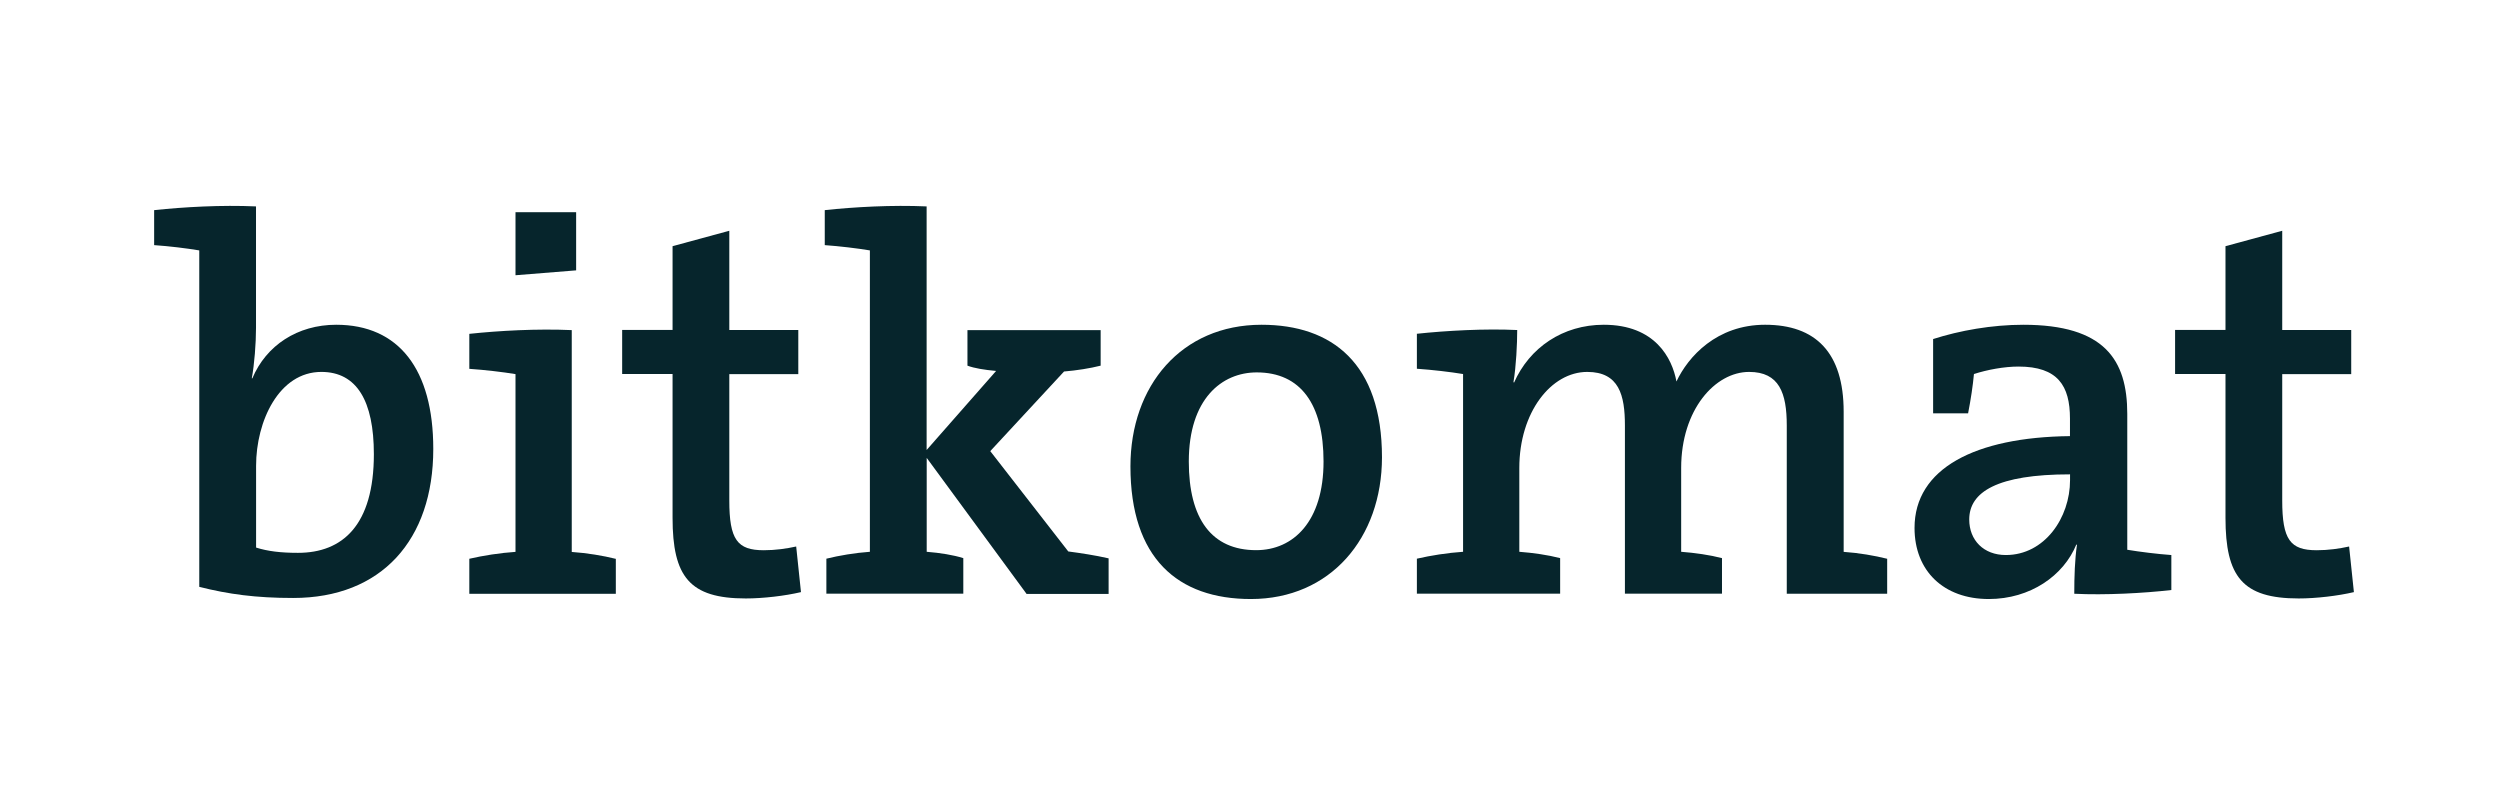 <?xml version="1.0" encoding="utf-8"?>
<!-- Generator: Adobe Illustrator 25.2.1, SVG Export Plug-In . SVG Version: 6.00 Build 0)  -->
<svg version="1.1" id="Ebene_1" xmlns="http://www.w3.org/2000/svg" xmlns:xlink="http://www.w3.org/1999/xlink" x="0px" y="0px"
	 viewBox="0 0 308 100" style="enable-background:new 0 0 308 100;" xml:space="preserve">
<style type="text/css">
	.st0{fill:#06252C;}
</style>
<g>
	<path class="st0" d="M36.12,73.67c-4.58,0-7.98-0.46-11.57-1.37V30.85c-1.57-0.26-3.66-0.52-5.56-0.65v-4.31
		c3.66-0.39,8.3-0.65,12.55-0.46v14.97c0,1.9-0.2,4.51-0.52,6.21h0.07c1.7-4.05,5.56-6.6,10.33-6.6c7.71,0,11.96,5.49,11.96,15.3
		C53.38,66.54,46.98,73.67,36.12,73.67z M39.59,45.82c-5.23,0-8.04,6.08-8.04,11.57v10.07c1.44,0.46,3.07,0.65,5.16,0.65
		c5.49,0,9.35-3.4,9.35-12.16C46.06,49.42,43.97,45.82,39.59,45.82z"/>
	<path class="st0" d="M57.82,73.15v-4.31c1.7-0.39,3.73-0.72,5.69-0.85v-21.9c-1.57-0.26-3.79-0.52-5.69-0.65v-4.31
		c3.66-0.39,8.37-0.65,12.62-0.46v27.33c1.9,0.13,3.86,0.46,5.43,0.85v4.31H57.82z M70.98,33.31v-7.17h-7.47v7.77l7.45-0.6
		L70.98,33.31z"/>
	<path class="st0" d="M91.88,73.73c-6.93,0-9.02-2.68-9.02-9.94V46.08h-6.21v-5.43h6.21V30.33l6.99-1.9v12.23h8.5v5.43h-8.5v15.56
		c0,4.84,0.98,6.14,4.25,6.14c1.44,0,2.81-0.2,3.99-0.46l0.59,5.62C96.72,73.41,94.04,73.73,91.88,73.73z"/>
	<path class="st0" d="M126.46,73.15l-12.29-16.74v11.57c1.63,0.13,3.27,0.39,4.51,0.78v4.38h-16.87v-4.31
		c1.57-0.39,3.53-0.72,5.36-0.85V30.85c-1.57-0.26-3.73-0.52-5.56-0.65v-4.31c3.6-0.39,8.3-0.65,12.55-0.46v30.01l8.56-9.74
		c-1.44-0.13-2.68-0.33-3.53-0.65v-4.38h16.41v4.38c-1.31,0.33-2.94,0.59-4.51,0.72l-9.09,9.81l9.61,12.36
		c1.5,0.2,3.27,0.46,4.97,0.85v4.38H126.46z"/>
	<path class="st0" d="M154.11,73.8c-9.02,0-14.84-5.03-14.84-16.34c0-9.94,6.28-17.45,16.15-17.45c8.7,0,14.84,4.77,14.84,16.34
		C170.25,66.28,163.91,73.8,154.11,73.8z M154.83,45.88c-4.31,0-8.37,3.27-8.37,10.98c0,7.06,2.81,10.92,8.3,10.92
		c4.58,0,8.3-3.53,8.3-10.92C163.06,49.81,160.25,45.88,154.83,45.88z"/>
	<path class="st0" d="M220.13,73.15V52.42c0-3.99-0.92-6.6-4.64-6.6c-4.18,0-8.37,4.64-8.37,11.83v10.33
		c1.7,0.13,3.53,0.39,5.03,0.78v4.38h-11.96V52.42c0-3.73-0.72-6.6-4.64-6.6c-4.45,0-8.37,4.97-8.37,11.83v10.33
		c1.7,0.13,3.53,0.39,5.03,0.78v4.38h-17.65v-4.31c1.7-0.39,3.73-0.72,5.69-0.85v-21.9c-1.57-0.26-3.79-0.52-5.69-0.65v-4.31
		c3.66-0.39,8.43-0.65,12.36-0.46c0,1.7-0.13,4.45-0.46,6.41l0.07,0.07c1.9-4.31,6.01-7.13,11.05-7.13c6.34,0,8.43,4.12,8.96,6.99
		c1.44-3.07,4.97-6.99,10.92-6.99c6.21,0,9.68,3.4,9.68,10.72v17.26c1.9,0.13,3.79,0.46,5.36,0.85v4.31H220.13z"/>
	<path class="st0" d="M255.55,73.15c0-2.09,0.07-4.25,0.33-6.01l-0.07-0.07c-1.57,3.86-5.69,6.73-10.79,6.73
		c-5.56,0-9.15-3.46-9.15-8.76c0-7.32,7.45-11.18,19.15-11.31v-2.16c0-4.05-1.5-6.41-6.34-6.41c-1.76,0-3.86,0.39-5.49,0.92
		c-0.13,1.44-0.39,3.14-0.72,4.84h-4.31v-9.15c3.27-1.05,7.26-1.76,11.11-1.76c10,0,12.81,4.31,12.81,10.98v16.74
		c1.57,0.26,3.66,0.52,5.43,0.65v4.31C264.12,73.08,259.34,73.34,255.55,73.15z M255.03,58.44c-8.96,0-12.42,2.16-12.42,5.56
		c0,2.55,1.77,4.38,4.51,4.38c4.77,0,7.91-4.58,7.91-9.22V58.44z"/>
	<path class="st0" d="M283.2,73.73c-6.93,0-9.02-2.68-9.02-9.94V46.08h-6.21v-5.43h6.21V30.33l6.99-1.9v12.23h8.5v5.43h-8.5v15.56
		c0,4.84,0.98,6.14,4.25,6.14c1.44,0,2.81-0.2,3.99-0.46l0.59,5.62C288.04,73.41,285.36,73.73,283.2,73.73z"/>
</g>
</svg>
